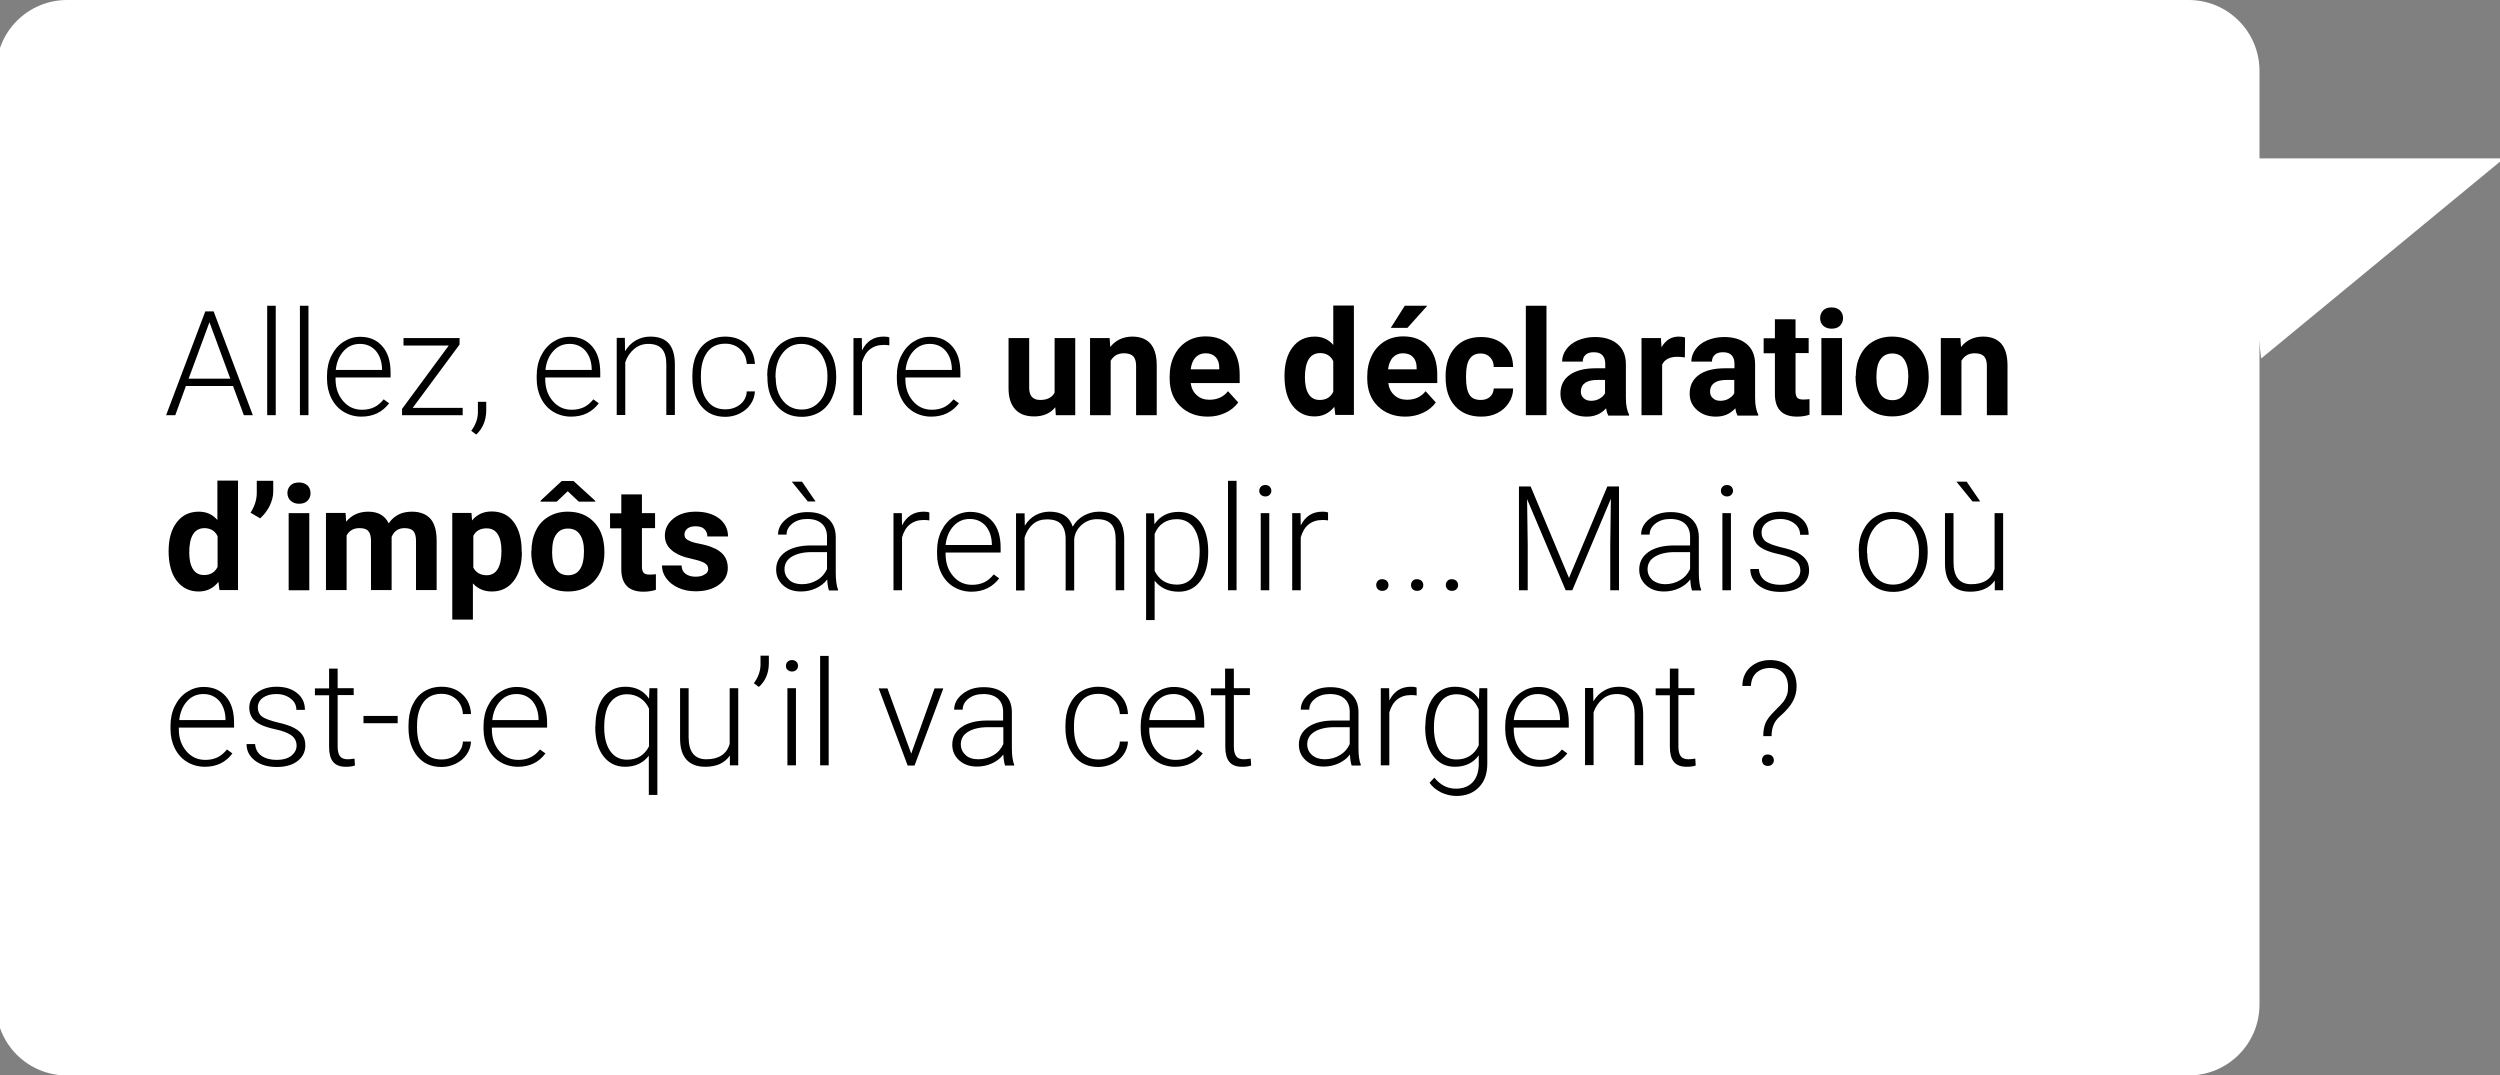 <?xml version="1.0" encoding="utf-8"?>
<!-- Generator: Adobe Illustrator 21.0.0, SVG Export Plug-In . SVG Version: 6.00 Build 0)  -->
<svg version="1.1" xmlns="http://www.w3.org/2000/svg" xmlns:xlink="http://www.w3.org/1999/xlink" x="0px" y="0px"
	 viewBox="0 0 1199.5 516" style="enable-background:new 0 0 1199.5 516;" xml:space="preserve">
<rect x="0" y="0" width="1199.5" height="516" fill="#808080" stroke="none"/>
<style type="text/css">
	.st0{fill:#0E97E7;}
	.st1{fill:#FFFFFF;}
	.st2{fill:none;stroke:#FFFFFF;stroke-width:18;stroke-miterlimit:10;}
	.st3{fill:none;stroke:#FFFFFF;stroke-width:5;stroke-miterlimit:10;}
	.st4{opacity:0.5;fill:none;stroke:#000000;stroke-width:1.5;stroke-miterlimit:10;}
	.st5{fill:none;stroke:#000000;stroke-width:8;stroke-miterlimit:10;}
	.st6{fill:#4F4F4F;}
	.st7{fill:none;stroke:#FFFFFF;stroke-width:16;stroke-miterlimit:10;}
	.st8{fill:none;stroke:#DF0920;stroke-width:18;stroke-miterlimit:10;}
	.st9{fill:none;stroke:#3E4098;stroke-width:18;stroke-miterlimit:10;}
	.st10{fill:#3E4098;}
	.st11{fill:none;stroke:#59C24F;stroke-width:18;stroke-miterlimit:10;}
	.st12{fill:none;}
</style>
<g id="Home_x5F_Claire_x5F_Juglair_x5F_St_x5F_Nazaire_xA0_Image_1_">
</g>
<g id="Calque_3">
</g>
<g id="bulles">
	<g>
		<path class="st1" d="M-1.9,482c0,18.8,15.2,34,34,34h1018c18.8,0,34-15.2,34-34V34c0-18.8-15.2-34-34-34L32.2,0
			c-18.8,0-34,15.2-34,34V482z"/>
		<polygon class="st1" points="1073.9,76 1201.4,76 1084.9,172 		"/>
		<g>
			<path d="M111.8,185.2H89.2l-5.1,14h-4.4l18.8-49.8h4l18.8,49.8H117L111.8,185.2z M90.5,181.7h20l-10-27.1L90.5,181.7z"/>
			<path d="M132.3,199.2h-4.1v-52.5h4.1V199.2z"/>
			<path d="M148,199.2h-4.1v-52.5h4.1V199.2z"/>
			<path d="M173.4,199.9c-3.1,0-6-0.8-8.5-2.3c-2.5-1.5-4.5-3.7-5.9-6.5c-1.4-2.8-2.1-5.9-2.1-9.3v-1.5c0-3.6,0.7-6.8,2.1-9.6
				c1.4-2.8,3.3-5.1,5.8-6.7c2.5-1.6,5.1-2.4,8-2.4c4.5,0,8,1.5,10.7,4.6s3.9,7.3,3.9,12.6v2.3h-26.4v0.8c0,4.2,1.2,7.7,3.6,10.5
				s5.4,4.2,9.1,4.2c2.2,0,4.1-0.4,5.8-1.2c1.7-0.8,3.2-2.1,4.6-3.8l2.6,1.9C183.5,197.7,179.1,199.9,173.4,199.9z M172.7,165
				c-3.1,0-5.7,1.1-7.8,3.4s-3.4,5.3-3.8,9.1h22.2V177c-0.1-3.6-1.1-6.4-3-8.7C178.3,166.1,175.8,165,172.7,165z"/>
			<path d="M198,195.7h24v3.5h-29.1v-3l22.4-30.4h-21.7v-3.6h26.9v3.1L198,195.7z"/>
			<path d="M228.5,208.5l-2.4-1.8c2.1-2.8,3.1-5.7,3.2-8.6v-5.3h4v4.3C233.2,201.8,231.6,205.6,228.5,208.5z"/>
			<path d="M274,199.9c-3.1,0-6-0.8-8.5-2.3c-2.5-1.5-4.5-3.7-5.9-6.5c-1.4-2.8-2.1-5.9-2.1-9.3v-1.5c0-3.6,0.7-6.8,2.1-9.6
				c1.4-2.8,3.3-5.1,5.8-6.7c2.5-1.6,5.1-2.4,8-2.4c4.5,0,8,1.5,10.7,4.6s3.9,7.3,3.9,12.6v2.3h-26.4v0.8c0,4.2,1.2,7.7,3.6,10.5
				s5.4,4.2,9.1,4.2c2.2,0,4.1-0.4,5.8-1.2c1.7-0.8,3.2-2.1,4.6-3.8l2.6,1.9C284.1,197.7,279.8,199.9,274,199.9z M273.3,165
				c-3.1,0-5.7,1.1-7.8,3.4s-3.4,5.3-3.8,9.1h22.2V177c-0.1-3.6-1.1-6.4-3-8.7C278.9,166.1,276.4,165,273.3,165z"/>
			<path d="M299.8,162.2l0.1,6.3c1.4-2.3,3.1-4,5.2-5.2c2.1-1.2,4.4-1.8,6.9-1.8c4,0,6.9,1.1,8.9,3.3c1.9,2.2,2.9,5.6,2.9,10v24.3
				h-4.1v-24.3c0-3.3-0.7-5.8-2.1-7.4c-1.4-1.6-3.6-2.4-6.6-2.4c-2.5,0-4.8,0.8-6.7,2.4c-1.9,1.6-3.4,3.7-4.3,6.4v25.3h-4.1v-37
				H299.8z"/>
			<path d="M348,196.4c2.8,0,5.2-0.8,7.2-2.4c1.9-1.6,3-3.7,3.1-6.2h3.9c-0.1,2.3-0.8,4.3-2.1,6.2s-3,3.3-5.2,4.4s-4.5,1.6-6.9,1.6
				c-4.9,0-8.7-1.7-11.5-5.1c-2.8-3.4-4.3-7.9-4.3-13.6V180c0-3.6,0.6-6.9,1.9-9.7c1.3-2.8,3.1-5,5.5-6.5c2.4-1.5,5.2-2.3,8.4-2.3
				c4.1,0,7.4,1.2,10,3.6c2.6,2.4,4,5.6,4.2,9.5h-3.9c-0.2-2.9-1.2-5.2-3.1-7s-4.3-2.7-7.2-2.7c-3.7,0-6.6,1.3-8.6,4
				s-3.1,6.4-3.1,11.2v1.2c0,4.7,1,8.4,3.1,11C341.4,195.1,344.3,196.4,348,196.4z"/>
			<path d="M368.1,180.2c0-3.6,0.7-6.8,2.1-9.6c1.4-2.8,3.3-5.1,5.8-6.6c2.5-1.6,5.4-2.4,8.6-2.4c4.9,0,8.9,1.7,12,5.2
				c3.1,3.5,4.6,8,4.6,13.7v0.9c0,3.6-0.7,6.8-2.1,9.7s-3.3,5.1-5.8,6.6c-2.5,1.5-5.4,2.3-8.6,2.3c-4.9,0-8.9-1.7-11.9-5.2
				c-3.1-3.5-4.6-8-4.6-13.7V180.2z M372.2,181.3c0,4.4,1.1,8,3.4,10.9c2.3,2.8,5.3,4.3,9,4.3c3.7,0,6.7-1.4,9-4.3
				c2.3-2.8,3.4-6.6,3.4-11.2v-0.8c0-2.8-0.5-5.4-1.6-7.8c-1-2.3-2.5-4.2-4.4-5.5c-1.9-1.3-4.1-1.9-6.5-1.9c-3.6,0-6.6,1.4-8.9,4.3
				c-2.3,2.9-3.5,6.6-3.5,11.2V181.3z"/>
			<path d="M426.7,165.7c-0.9-0.2-1.8-0.2-2.8-0.2c-2.6,0-4.7,0.7-6.5,2.1c-1.8,1.4-3,3.5-3.8,6.2v25.4h-4.1v-37h4l0.1,5.9
				c2.2-4.4,5.6-6.6,10.4-6.6c1.1,0,2,0.1,2.7,0.4L426.7,165.7z"/>
			<path d="M446.8,199.9c-3.1,0-6-0.8-8.5-2.3c-2.5-1.5-4.5-3.7-5.9-6.5c-1.4-2.8-2.1-5.9-2.1-9.3v-1.5c0-3.6,0.7-6.8,2.1-9.6
				c1.4-2.8,3.3-5.1,5.8-6.7c2.5-1.6,5.1-2.4,8-2.4c4.5,0,8,1.5,10.7,4.6s3.9,7.3,3.9,12.6v2.3h-26.4v0.8c0,4.2,1.2,7.7,3.6,10.5
				s5.4,4.2,9.1,4.2c2.2,0,4.1-0.4,5.8-1.2c1.7-0.8,3.2-2.1,4.6-3.8l2.6,1.9C456.9,197.7,452.5,199.9,446.8,199.9z M446.1,165
				c-3.1,0-5.7,1.1-7.8,3.4s-3.4,5.3-3.8,9.1h22.2V177c-0.1-3.6-1.1-6.4-3-8.7C451.7,166.1,449.2,165,446.1,165z"/>
			<path d="M506.3,195.4c-2.4,3-5.8,4.4-10.1,4.4c-4,0-7-1.1-9.1-3.4c-2.1-2.3-3.2-5.6-3.2-10v-24.2h9.9v23.9c0,3.9,1.8,5.8,5.3,5.8
				c3.3,0,5.7-1.2,6.9-3.5v-26.2h9.9v37h-9.3L506.3,195.4z"/>
			<path d="M532.4,162.2l0.3,4.3c2.6-3.3,6.2-5,10.6-5c3.9,0,6.8,1.2,8.8,3.5c1.9,2.3,2.9,5.7,2.9,10.3v23.9h-9.9v-23.7
				c0-2.1-0.5-3.6-1.4-4.6c-0.9-0.9-2.4-1.4-4.5-1.4c-2.8,0-4.9,1.2-6.3,3.6v26.1h-9.9v-37H532.4z"/>
			<path d="M579.5,199.9c-5.4,0-9.8-1.7-13.2-5c-3.4-3.3-5.1-7.8-5.1-13.3v-1c0-3.7,0.7-7,2.2-10c1.4-2.9,3.5-5.2,6.1-6.8
				c2.6-1.6,5.6-2.4,9-2.4c5.1,0,9,1.6,11.9,4.8c2.9,3.2,4.4,7.7,4.4,13.6v4h-23.5c0.3,2.4,1.3,4.4,2.9,5.8c1.6,1.5,3.6,2.2,6.1,2.2
				c3.8,0,6.8-1.4,8.9-4.1l4.9,5.4c-1.5,2.1-3.5,3.7-6,4.9C585.4,199.3,582.6,199.9,579.5,199.9z M578.4,169.5c-2,0-3.5,0.7-4.8,2
				c-1.2,1.3-2,3.2-2.3,5.7H585v-0.8c0-2.2-0.6-3.9-1.8-5.1C582.1,170.1,580.5,169.5,578.4,169.5z"/>
			<path d="M616.3,180.4c0-5.8,1.3-10.4,3.9-13.8s6.1-5.1,10.6-5.1c3.6,0,6.6,1.3,8.9,4v-18.9h9.9v52.5h-8.9l-0.5-3.9
				c-2.5,3.1-5.6,4.6-9.5,4.6c-4.4,0-7.8-1.7-10.5-5.1C617.6,191.3,616.3,186.5,616.3,180.4z M626.1,181.1c0,3.5,0.6,6.1,1.8,8
				c1.2,1.9,3,2.8,5.3,2.8c3.1,0,5.2-1.3,6.5-3.9v-14.7c-1.2-2.6-3.4-3.9-6.4-3.9C628.5,169.5,626.1,173.4,626.1,181.1z"/>
			<path d="M674.3,199.9c-5.4,0-9.8-1.7-13.2-5c-3.4-3.3-5.1-7.8-5.1-13.3v-1c0-3.7,0.7-7,2.2-10c1.4-2.9,3.5-5.2,6.1-6.8
				c2.6-1.6,5.6-2.4,9-2.4c5.1,0,9,1.6,11.9,4.8c2.9,3.2,4.4,7.7,4.4,13.6v4h-23.5c0.3,2.4,1.3,4.4,2.9,5.8c1.6,1.5,3.6,2.2,6.1,2.2
				c3.8,0,6.8-1.4,8.9-4.1l4.9,5.4c-1.5,2.1-3.5,3.7-6,4.9C680.1,199.3,677.3,199.9,674.3,199.9z M673.1,169.5c-2,0-3.5,0.7-4.8,2
				c-1.2,1.3-2,3.2-2.3,5.7h13.7v-0.8c0-2.2-0.6-3.9-1.8-5.1C676.8,170.1,675.2,169.5,673.1,169.5z M674,146.7h10.8l-9.5,10.6h-8
				L674,146.7z"/>
			<path d="M710.5,191.9c1.8,0,3.3-0.5,4.4-1.5c1.1-1,1.7-2.3,1.8-4h9.3c0,2.5-0.7,4.8-2.1,6.9c-1.3,2.1-3.2,3.7-5.5,4.9
				c-2.3,1.2-4.9,1.7-7.7,1.7c-5.3,0-9.5-1.7-12.5-5c-3.1-3.4-4.6-8-4.6-13.9v-0.6c0-5.7,1.5-10.2,4.5-13.6c3-3.4,7.2-5.1,12.5-5.1
				c4.6,0,8.3,1.3,11.1,3.9c2.8,2.6,4.2,6.1,4.3,10.5h-9.3c0-1.9-0.6-3.5-1.8-4.7c-1.1-1.2-2.6-1.8-4.5-1.8c-2.3,0-4,0.8-5.2,2.5
				c-1.2,1.7-1.8,4.4-1.8,8.2v1c0,3.8,0.6,6.5,1.7,8.2S708.1,191.9,710.5,191.9z"/>
			<path d="M742,199.2h-9.9v-52.5h9.9V199.2z"/>
			<path d="M771.6,199.2c-0.5-0.9-0.8-2-1-3.3c-2.4,2.7-5.5,4-9.3,4c-3.6,0-6.6-1-9-3.1c-2.4-2.1-3.6-4.7-3.6-7.9
				c0-3.9,1.5-6.9,4.4-9c2.9-2.1,7.1-3.2,12.6-3.2h4.5v-2.1c0-1.7-0.4-3.1-1.3-4.1c-0.9-1-2.3-1.5-4.2-1.5c-1.7,0-3,0.4-3.9,1.2
				c-0.9,0.8-1.4,1.9-1.4,3.3h-9.9c0-2.1,0.7-4.1,2-5.9c1.3-1.8,3.2-3.3,5.6-4.3c2.4-1,5.1-1.6,8.1-1.6c4.6,0,8.2,1.1,10.9,3.4
				c2.7,2.3,4,5.5,4,9.7v16c0,3.5,0.5,6.2,1.5,8v0.6H771.6z M763.4,192.3c1.5,0,2.8-0.3,4-1c1.2-0.7,2.1-1.5,2.7-2.6v-6.4h-3.7
				c-4.9,0-7.6,1.7-7.9,5.1l0,0.6c0,1.2,0.4,2.2,1.3,3C760.7,191.9,761.9,192.3,763.4,192.3z"/>
			<path d="M808.4,171.5c-1.3-0.2-2.5-0.3-3.6-0.3c-3.7,0-6.2,1.3-7.3,3.8v24.2h-9.9v-37h9.3l0.3,4.4c2-3.4,4.7-5.1,8.2-5.1
				c1.1,0,2.1,0.1,3.1,0.4L808.4,171.5z"/>
			<path d="M833.6,199.2c-0.5-0.9-0.8-2-1-3.3c-2.4,2.7-5.5,4-9.3,4c-3.6,0-6.6-1-9-3.1c-2.4-2.1-3.6-4.7-3.6-7.9
				c0-3.9,1.5-6.9,4.4-9c2.9-2.1,7.1-3.2,12.6-3.2h4.5v-2.1c0-1.7-0.4-3.1-1.3-4.1c-0.9-1-2.3-1.5-4.2-1.5c-1.7,0-3,0.4-3.9,1.2
				c-0.9,0.8-1.4,1.9-1.4,3.3h-9.9c0-2.1,0.7-4.1,2-5.9c1.3-1.8,3.2-3.3,5.6-4.3c2.4-1,5.1-1.6,8.1-1.6c4.6,0,8.2,1.1,10.9,3.4
				c2.7,2.3,4,5.5,4,9.7v16c0,3.5,0.5,6.2,1.5,8v0.6H833.6z M825.4,192.3c1.5,0,2.8-0.3,4-1c1.2-0.7,2.1-1.5,2.7-2.6v-6.4h-3.7
				c-4.9,0-7.6,1.7-7.9,5.1l0,0.6c0,1.2,0.4,2.2,1.3,3C822.7,191.9,823.9,192.3,825.4,192.3z"/>
			<path d="M861.5,153.1v9.1h6.3v7.2h-6.3v18.5c0,1.4,0.3,2.3,0.8,2.9c0.5,0.6,1.5,0.9,3,0.9c1.1,0,2.1-0.1,2.9-0.2v7.5
				c-1.9,0.6-3.9,0.9-6,0.9c-6.9,0-10.5-3.5-10.6-10.5v-19.9h-5.4v-7.2h5.4v-9.1H861.5z"/>
			<path d="M873.3,152.6c0-1.5,0.5-2.7,1.5-3.7c1-1,2.3-1.4,4-1.4c1.7,0,3,0.5,4,1.4c1,1,1.5,2.2,1.5,3.7c0,1.5-0.5,2.7-1.5,3.7
				c-1,1-2.4,1.4-4,1.4c-1.7,0-3-0.5-4-1.4S873.3,154.1,873.3,152.6z M883.8,199.2h-9.9v-37h9.9V199.2z"/>
			<path d="M890.4,180.4c0-3.7,0.7-6.9,2.1-9.8c1.4-2.9,3.4-5.1,6.1-6.7c2.7-1.6,5.7-2.4,9.2-2.4c5,0,9.1,1.5,12.2,4.6
				c3.2,3.1,4.9,7.2,5.3,12.4l0.1,2.5c0,5.7-1.6,10.2-4.8,13.7c-3.2,3.4-7.4,5.1-12.7,5.1s-9.6-1.7-12.8-5.1
				c-3.2-3.4-4.8-8.1-4.8-13.9V180.4z M900.3,181.1c0,3.5,0.7,6.2,2,8.1c1.3,1.9,3.2,2.8,5.7,2.8c2.4,0,4.3-0.9,5.6-2.8
				c1.3-1.8,2-4.8,2-8.8c0-3.4-0.7-6.1-2-8c-1.3-1.9-3.2-2.8-5.7-2.8c-2.4,0-4.3,0.9-5.6,2.8C900.9,174.2,900.3,177.1,900.3,181.1z"
				/>
			<path d="M940.6,162.2l0.3,4.3c2.6-3.3,6.2-5,10.6-5c3.9,0,6.8,1.2,8.8,3.5c1.9,2.3,2.9,5.7,2.9,10.3v23.9h-9.9v-23.7
				c0-2.1-0.5-3.6-1.4-4.6c-0.9-0.9-2.4-1.4-4.5-1.4c-2.8,0-4.9,1.2-6.3,3.6v26.1h-9.9v-37H940.6z"/>
			<path d="M80.9,264.4c0-5.8,1.3-10.4,3.9-13.8s6.1-5.1,10.6-5.1c3.6,0,6.6,1.3,8.9,4v-18.9h9.9v52.5h-8.9l-0.5-3.9
				c-2.5,3.1-5.6,4.6-9.5,4.6c-4.4,0-7.8-1.7-10.5-5.1C82.2,275.3,80.9,270.5,80.9,264.4z M90.8,265.1c0,3.5,0.6,6.1,1.8,8
				c1.2,1.9,3,2.8,5.3,2.8c3.1,0,5.2-1.3,6.5-3.9v-14.7c-1.2-2.6-3.4-3.9-6.4-3.9C93.2,253.5,90.8,257.4,90.8,265.1z"/>
			<path d="M124.8,248.7l-4.6-2.7c2-3.1,3-6.3,3-9.5v-5.8h7.9v5.3c0,2.1-0.6,4.3-1.7,6.7C128.2,245.1,126.6,247.1,124.8,248.7z"/>
			<path d="M137.9,236.6c0-1.5,0.5-2.7,1.5-3.7s2.3-1.4,4.1-1.4c1.7,0,3,0.5,4,1.4c1,1,1.5,2.2,1.5,3.7c0,1.5-0.5,2.7-1.5,3.7
				s-2.4,1.4-4,1.4c-1.7,0-3-0.5-4-1.4S137.9,238.1,137.9,236.6z M148.4,283.2h-9.9v-37h9.9V283.2z"/>
			<path d="M165.8,246.2l0.3,4.1c2.6-3.2,6.2-4.8,10.6-4.8c4.8,0,8,1.9,9.8,5.6c2.6-3.8,6.3-5.6,11.1-5.6c4,0,7,1.2,9,3.5
				c2,2.3,2.9,5.9,2.9,10.5v23.6h-9.9v-23.6c0-2.1-0.4-3.6-1.2-4.6c-0.8-1-2.3-1.5-4.3-1.5c-3,0-5,1.4-6.2,4.2l0,25.5h-9.9v-23.6
				c0-2.1-0.4-3.7-1.3-4.7c-0.8-1-2.3-1.4-4.3-1.4c-2.8,0-4.8,1.2-6.1,3.5v26.2h-9.9v-37H165.8z"/>
			<path d="M250.4,265c0,5.7-1.3,10.3-3.9,13.7c-2.6,3.4-6.1,5.1-10.5,5.1c-3.7,0-6.8-1.3-9.1-3.9v17.4h-9.9v-51.2h9.2l0.3,3.6
				c2.4-2.9,5.5-4.3,9.4-4.3c4.6,0,8.1,1.7,10.6,5.1c2.5,3.4,3.8,8,3.8,13.9V265z M240.6,264.3c0-3.5-0.6-6.1-1.8-8
				c-1.2-1.9-3-2.8-5.3-2.8c-3.1,0-5.2,1.2-6.4,3.6v15.2c1.2,2.4,3.4,3.7,6.5,3.7C238.2,275.9,240.6,272,240.6,264.3z"/>
			<path d="M255,264.4c0-3.7,0.7-6.9,2.1-9.8c1.4-2.9,3.4-5.1,6.1-6.7s5.7-2.4,9.2-2.4c5,0,9.1,1.5,12.2,4.6
				c3.2,3.1,4.9,7.2,5.3,12.4l0.1,2.5c0,5.7-1.6,10.2-4.8,13.7c-3.2,3.4-7.4,5.1-12.7,5.1s-9.6-1.7-12.8-5.1s-4.8-8.1-4.8-13.9
				V264.4z M285.6,240.3v0.4l-7.9,0l-5.3-5l-5.3,5l-7.7,0v-0.5l10.1-9.4h5.7L285.6,240.3z M264.9,265.1c0,3.5,0.7,6.2,2,8.1
				c1.3,1.9,3.2,2.8,5.7,2.8c2.4,0,4.3-0.9,5.6-2.8c1.3-1.8,2-4.8,2-8.8c0-3.4-0.7-6.1-2-8c-1.3-1.9-3.2-2.8-5.7-2.8
				c-2.4,0-4.3,0.9-5.6,2.8C265.5,258.2,264.9,261.1,264.9,265.1z"/>
			<path d="M308,237.1v9.1h6.3v7.2H308v18.5c0,1.4,0.3,2.3,0.8,2.9c0.5,0.6,1.5,0.9,3,0.9c1.1,0,2.1-0.1,2.9-0.2v7.5
				c-1.9,0.6-3.9,0.9-6,0.9c-6.9,0-10.5-3.5-10.6-10.5v-19.9h-5.4v-7.2h5.4v-9.1H308z"/>
			<path d="M339.8,273c0-1.2-0.6-2.2-1.8-2.9c-1.2-0.7-3.1-1.3-5.8-1.9c-8.8-1.8-13.2-5.6-13.2-11.2c0-3.3,1.4-6,4.1-8.2
				s6.3-3.3,10.7-3.3c4.7,0,8.4,1.1,11.3,3.3c2.8,2.2,4.2,5.1,4.2,8.6h-9.9c0-1.4-0.5-2.6-1.4-3.5c-0.9-0.9-2.3-1.4-4.3-1.4
				c-1.7,0-3,0.4-3.9,1.1c-0.9,0.8-1.4,1.7-1.4,2.9c0,1.1,0.5,2,1.6,2.6s2.8,1.3,5.2,1.7c2.5,0.5,4.5,1,6.2,1.7
				c5.2,1.9,7.8,5.2,7.8,9.9c0,3.4-1.4,6.1-4.3,8.2c-2.9,2.1-6.6,3.1-11.2,3.1c-3.1,0-5.9-0.6-8.3-1.7c-2.4-1.1-4.3-2.6-5.7-4.5
				s-2.1-4-2.1-6.2h9.4c0.1,1.8,0.7,3.1,1.9,4c1.2,0.9,2.8,1.4,4.9,1.4c1.9,0,3.3-0.4,4.3-1.1C339.3,275.1,339.8,274.1,339.8,273z"
				/>
			<path d="M397.7,283.2c-0.4-1.2-0.7-2.9-0.8-5.2c-1.4,1.9-3.3,3.3-5.5,4.3c-2.2,1-4.6,1.5-7.1,1.5c-3.6,0-6.4-1-8.6-3
				s-3.3-4.5-3.3-7.5c0-3.6,1.5-6.4,4.5-8.5c3-2.1,7.2-3.1,12.5-3.1h7.4v-4.2c0-2.6-0.8-4.7-2.4-6.2c-1.6-1.5-4-2.3-7.1-2.3
				c-2.8,0-5.2,0.7-7.1,2.2c-1.9,1.5-2.8,3.2-2.8,5.3l-4.1,0c0-2.9,1.4-5.5,4.1-7.6c2.7-2.2,6.1-3.2,10.1-3.2c4.1,0,7.4,1,9.8,3.1
				s3.6,4.9,3.7,8.6v17.5c0,3.6,0.4,6.3,1.1,8v0.4H397.7z M384.8,280.3c2.7,0,5.2-0.7,7.3-2c2.2-1.3,3.7-3.1,4.7-5.3v-8.1h-7.3
				c-4.1,0-7.3,0.8-9.6,2.2c-2.3,1.4-3.5,3.4-3.5,6c0,2.1,0.8,3.8,2.3,5.2S382.4,280.3,384.8,280.3z M391.3,240.6l-3.7,0l-7.7-9.5
				h4.9L391.3,240.6z"/>
			<path d="M445.9,249.7c-0.9-0.2-1.8-0.2-2.8-0.2c-2.6,0-4.7,0.7-6.5,2.1c-1.8,1.4-3,3.5-3.8,6.2v25.4h-4.1v-37h4l0.1,5.9
				c2.2-4.4,5.6-6.6,10.4-6.6c1.1,0,2,0.1,2.7,0.4L445.9,249.7z"/>
			<path d="M466.1,283.9c-3.1,0-6-0.8-8.5-2.3c-2.5-1.5-4.5-3.7-5.9-6.5c-1.4-2.8-2.1-5.9-2.1-9.3v-1.5c0-3.6,0.7-6.8,2.1-9.6
				c1.4-2.8,3.3-5.1,5.8-6.7c2.5-1.6,5.1-2.4,8-2.4c4.5,0,8,1.5,10.7,4.6s3.9,7.3,3.9,12.6v2.3h-26.4v0.8c0,4.2,1.2,7.7,3.6,10.5
				s5.4,4.2,9.1,4.2c2.2,0,4.1-0.4,5.8-1.2c1.7-0.8,3.2-2.1,4.6-3.8l2.6,1.9C476.2,281.7,471.8,283.9,466.1,283.9z M465.3,249
				c-3.1,0-5.7,1.1-7.8,3.4s-3.4,5.3-3.8,9.1h22.2V261c-0.1-3.6-1.1-6.4-3-8.7C470.9,250.1,468.4,249,465.3,249z"/>
			<path d="M491.6,246.2l0.1,6c1.4-2.2,3.1-3.9,5.1-5c2.1-1.1,4.3-1.7,6.8-1.7c5.8,0,9.5,2.4,11.1,7.2c1.3-2.3,3.1-4.1,5.3-5.3
				c2.2-1.2,4.6-1.9,7.3-1.9c7.9,0,12,4.3,12.1,13v24.7h-4.1v-24.4c0-3.3-0.7-5.8-2.1-7.3c-1.4-1.6-3.7-2.4-6.9-2.4
				c-2.9,0-5.4,1-7.5,2.9c-2,1.9-3.2,4.1-3.4,6.8v24.5h-4.1v-24.7c0-3.2-0.8-5.5-2.2-7.1s-3.7-2.3-6.8-2.3c-2.6,0-4.8,0.7-6.6,2.2
				c-1.8,1.5-3.2,3.7-4.1,6.5v25.4h-4.1v-37H491.6z"/>
			<path d="M579.7,265.1c0,5.8-1.3,10.3-3.8,13.7c-2.6,3.4-6,5.1-10.3,5.1c-5.1,0-8.9-1.8-11.6-5.3v18.9h-4.1v-51.2h3.8l0.2,5.2
				c2.7-3.9,6.5-5.9,11.6-5.9c4.4,0,7.9,1.7,10.4,5s3.8,8,3.8,13.9V265.1z M575.6,264.4c0-4.7-1-8.4-2.9-11.2
				c-1.9-2.7-4.6-4.1-8.1-4.1c-2.5,0-4.7,0.6-6.5,1.8c-1.8,1.2-3.2,3-4.1,5.3v17.7c1,2.1,2.4,3.7,4.2,4.9c1.8,1.1,4,1.7,6.5,1.7
				c3.4,0,6.1-1.4,8-4.1S575.6,269.6,575.6,264.4z"/>
			<path d="M593.3,283.2h-4.1v-52.5h4.1V283.2z"/>
			<path d="M604.2,235.5c0-0.8,0.2-1.4,0.8-2c0.5-0.5,1.2-0.8,2.1-0.8c0.9,0,1.6,0.3,2.1,0.8c0.5,0.5,0.8,1.2,0.8,2
				c0,0.8-0.3,1.4-0.8,1.9c-0.5,0.5-1.2,0.8-2.1,0.8c-0.9,0-1.5-0.3-2.1-0.8C604.4,236.9,604.2,236.3,604.2,235.5z M609,283.2h-4.1
				v-37h4.1V283.2z"/>
			<path d="M637.2,249.7c-0.9-0.2-1.8-0.2-2.8-0.2c-2.6,0-4.7,0.7-6.5,2.1c-1.8,1.4-3,3.5-3.8,6.2v25.4h-4.1v-37h4l0.1,5.9
				c2.2-4.4,5.6-6.6,10.4-6.6c1.1,0,2,0.1,2.7,0.4L637.2,249.7z"/>
			<path d="M660.3,280.7c0-0.8,0.3-1.5,0.8-2c0.5-0.6,1.2-0.8,2.1-0.8c0.9,0,1.6,0.3,2.2,0.8c0.5,0.6,0.8,1.2,0.8,2
				c0,0.8-0.3,1.5-0.8,2c-0.5,0.5-1.2,0.8-2.2,0.8c-0.9,0-1.6-0.3-2.1-0.8C660.6,282.2,660.3,281.5,660.3,280.7z"/>
			<path d="M677,280.7c0-0.8,0.3-1.5,0.8-2c0.5-0.6,1.2-0.8,2.1-0.8c0.9,0,1.6,0.3,2.2,0.8c0.5,0.6,0.8,1.2,0.8,2
				c0,0.8-0.3,1.5-0.8,2c-0.5,0.5-1.2,0.8-2.2,0.8c-0.9,0-1.6-0.3-2.1-0.8C677.3,282.2,677,281.5,677,280.7z"/>
			<path d="M693.7,280.7c0-0.8,0.3-1.5,0.8-2c0.5-0.6,1.2-0.8,2.1-0.8c0.9,0,1.6,0.3,2.2,0.8c0.5,0.6,0.8,1.2,0.8,2
				c0,0.8-0.3,1.5-0.8,2c-0.5,0.5-1.2,0.8-2.2,0.8c-0.9,0-1.6-0.3-2.1-0.8C694,282.2,693.7,281.5,693.7,280.7z"/>
			<path d="M734.4,233.4l18.4,43.9l18.4-43.9h5.6v49.8h-4.2v-21.7l0.3-22.2l-18.5,43.9h-3.2l-18.5-43.7l0.3,21.9v21.8h-4.2v-49.8
				H734.4z"/>
			<path d="M811.8,283.2c-0.4-1.2-0.7-2.9-0.8-5.2c-1.4,1.9-3.3,3.3-5.5,4.3c-2.2,1-4.6,1.5-7.1,1.5c-3.6,0-6.4-1-8.6-3
				c-2.2-2-3.3-4.5-3.3-7.5c0-3.6,1.5-6.4,4.5-8.5c3-2.1,7.2-3.1,12.5-3.1h7.4v-4.2c0-2.6-0.8-4.7-2.4-6.2c-1.6-1.5-4-2.3-7.1-2.3
				c-2.8,0-5.2,0.7-7.1,2.2c-1.9,1.5-2.8,3.2-2.8,5.3l-4.1,0c0-2.9,1.4-5.5,4.1-7.6c2.7-2.2,6.1-3.2,10.1-3.2c4.1,0,7.4,1,9.8,3.1
				c2.4,2.1,3.6,4.9,3.7,8.6v17.5c0,3.6,0.4,6.3,1.1,8v0.4H811.8z M798.9,280.3c2.7,0,5.2-0.7,7.3-2c2.2-1.3,3.7-3.1,4.7-5.3v-8.1
				h-7.3c-4.1,0-7.3,0.8-9.6,2.2c-2.3,1.4-3.5,3.4-3.5,6c0,2.1,0.8,3.8,2.3,5.2C794.5,279.6,796.5,280.3,798.9,280.3z"/>
			<path d="M825.7,235.5c0-0.8,0.2-1.4,0.8-2c0.5-0.5,1.2-0.8,2.1-0.8c0.9,0,1.6,0.3,2.1,0.8c0.5,0.5,0.8,1.2,0.8,2
				c0,0.8-0.3,1.4-0.8,1.9c-0.5,0.5-1.2,0.8-2.1,0.8c-0.9,0-1.5-0.3-2.1-0.8C825.9,236.9,825.7,236.3,825.7,235.5z M830.5,283.2
				h-4.1v-37h4.1V283.2z"/>
			<path d="M863.8,273.8c0-2-0.8-3.7-2.4-4.9c-1.6-1.2-4.1-2.2-7.4-2.9c-3.3-0.7-5.8-1.5-7.6-2.4c-1.8-0.9-3.2-2-4-3.3
				s-1.3-2.9-1.3-4.7c0-2.9,1.2-5.3,3.7-7.2c2.4-1.9,5.6-2.9,9.4-2.9c4.1,0,7.4,1,9.9,3.1c2.5,2,3.7,4.7,3.7,8h-4.1
				c0-2.2-0.9-4-2.7-5.4c-1.8-1.4-4.1-2.2-6.9-2.2c-2.7,0-4.8,0.6-6.5,1.8c-1.6,1.2-2.4,2.8-2.4,4.7c0,1.8,0.7,3.3,2,4.3
				c1.4,1,3.8,1.9,7.4,2.8c3.6,0.8,6.3,1.7,8.1,2.7s3.1,2.1,4,3.5c0.9,1.3,1.3,3,1.3,4.9c0,3.1-1.3,5.6-3.8,7.5
				c-2.5,1.9-5.8,2.8-9.9,2.8c-4.3,0-7.8-1-10.5-3.1c-2.7-2.1-4-4.7-4-7.9h4.1c0.2,2.4,1.2,4.3,3,5.6c1.9,1.3,4.3,2,7.4,2
				c2.8,0,5.1-0.6,6.9-1.9C862.9,277.3,863.8,275.7,863.8,273.8z"/>
			<path d="M891.8,264.2c0-3.6,0.7-6.8,2.1-9.6c1.4-2.8,3.3-5.1,5.8-6.6c2.5-1.6,5.4-2.4,8.6-2.4c4.9,0,8.9,1.7,12,5.2
				c3.1,3.5,4.6,8,4.6,13.7v0.9c0,3.6-0.7,6.8-2.1,9.7s-3.3,5.1-5.8,6.6c-2.5,1.5-5.4,2.3-8.6,2.3c-4.9,0-8.9-1.7-11.9-5.2
				c-3.1-3.5-4.6-8-4.6-13.7V264.2z M895.9,265.3c0,4.4,1.1,8,3.4,10.9c2.3,2.8,5.3,4.3,9,4.3c3.7,0,6.7-1.4,9-4.3
				c2.3-2.8,3.4-6.6,3.4-11.2v-0.8c0-2.8-0.5-5.4-1.6-7.8c-1-2.3-2.5-4.2-4.4-5.5c-1.9-1.3-4.1-1.9-6.5-1.9c-3.6,0-6.6,1.4-8.9,4.3
				c-2.3,2.9-3.5,6.6-3.5,11.2V265.3z"/>
			<path d="M957.1,278.5c-2.5,3.6-6.4,5.4-11.8,5.4c-3.9,0-6.9-1.1-9-3.4c-2.1-2.3-3.1-5.7-3.1-10.2v-24.1h4.1v23.5
				c0,7,2.8,10.6,8.5,10.6c5.9,0,9.7-2.4,11.2-7.3v-26.8h4.1v37h-4L957.1,278.5z M950.1,240.6l-3.7,0l-7.7-9.5h4.9L950.1,240.6z"/>
			<path d="M98.3,367.9c-3.1,0-6-0.8-8.5-2.3c-2.5-1.5-4.5-3.7-5.9-6.5c-1.4-2.8-2.1-5.9-2.1-9.3v-1.5c0-3.6,0.7-6.8,2.1-9.6
				c1.4-2.8,3.3-5.1,5.8-6.7c2.5-1.6,5.1-2.4,8-2.4c4.5,0,8,1.5,10.7,4.6s3.9,7.3,3.9,12.6v2.3H85.8v0.8c0,4.2,1.2,7.7,3.6,10.5
				s5.4,4.2,9.1,4.2c2.2,0,4.1-0.4,5.8-1.2c1.7-0.8,3.2-2.1,4.6-3.8l2.6,1.9C108.4,365.7,104,367.9,98.3,367.9z M97.6,333
				c-3.1,0-5.7,1.1-7.8,3.4s-3.4,5.3-3.8,9.1h22.2V345c-0.1-3.6-1.1-6.4-3-8.7C103.2,334.1,100.7,333,97.6,333z"/>
			<path d="M142.3,357.8c0-2-0.8-3.7-2.4-4.9s-4.1-2.2-7.4-2.9c-3.3-0.7-5.8-1.5-7.6-2.4c-1.8-0.9-3.2-2-4-3.3s-1.3-2.9-1.3-4.7
				c0-2.9,1.2-5.3,3.7-7.2c2.4-1.9,5.6-2.9,9.4-2.9c4.1,0,7.4,1,9.9,3.1c2.5,2,3.7,4.7,3.7,8h-4.1c0-2.2-0.9-4-2.7-5.4
				s-4.1-2.2-6.9-2.2c-2.7,0-4.8,0.6-6.5,1.8c-1.6,1.2-2.4,2.8-2.4,4.7c0,1.8,0.7,3.3,2,4.3s3.8,1.9,7.4,2.8
				c3.6,0.8,6.3,1.7,8.1,2.7s3.1,2.1,4,3.5c0.9,1.3,1.3,3,1.3,4.9c0,3.1-1.3,5.6-3.8,7.5c-2.5,1.9-5.8,2.8-9.9,2.8
				c-4.3,0-7.8-1-10.5-3.1c-2.7-2.1-4-4.7-4-7.9h4.1c0.2,2.4,1.2,4.3,3,5.6c1.9,1.3,4.3,2,7.4,2c2.8,0,5.1-0.6,6.9-1.9
				C141.4,361.3,142.3,359.7,142.3,357.8z"/>
			<path d="M162,320.7v9.5h7.7v3.3H162v24.7c0,2.1,0.4,3.6,1.1,4.6c0.7,1,2,1.5,3.7,1.5c0.7,0,1.8-0.1,3.3-0.3l0.2,3.3
				c-1.1,0.4-2.5,0.6-4.4,0.6c-2.8,0-4.8-0.8-6.1-2.4c-1.3-1.6-1.9-4-1.9-7.2v-24.7h-6.8v-3.3h6.8v-9.5H162z"/>
			<path d="M190.8,347h-16.4v-3.5h16.4V347z"/>
			<path d="M211.8,364.4c2.8,0,5.2-0.8,7.2-2.4c1.9-1.6,3-3.7,3.1-6.2h3.9c-0.1,2.3-0.8,4.3-2.1,6.2s-3,3.3-5.2,4.4
				s-4.5,1.6-6.9,1.6c-4.9,0-8.7-1.7-11.5-5.1c-2.8-3.4-4.3-7.9-4.3-13.6V348c0-3.6,0.6-6.9,1.9-9.7c1.3-2.8,3.1-5,5.5-6.5
				c2.4-1.5,5.2-2.3,8.4-2.3c4.1,0,7.4,1.2,10,3.6c2.6,2.4,4,5.6,4.2,9.5h-3.9c-0.2-2.9-1.2-5.2-3.1-7s-4.3-2.7-7.2-2.7
				c-3.7,0-6.6,1.3-8.6,4s-3.1,6.4-3.1,11.2v1.2c0,4.7,1,8.4,3.1,11C205.2,363.1,208.1,364.4,211.8,364.4z"/>
			<path d="M248.5,367.9c-3.1,0-6-0.8-8.5-2.3c-2.5-1.5-4.5-3.7-5.9-6.5c-1.4-2.8-2.1-5.9-2.1-9.3v-1.5c0-3.6,0.7-6.8,2.1-9.6
				c1.4-2.8,3.3-5.1,5.8-6.7c2.5-1.6,5.1-2.4,8-2.4c4.5,0,8,1.5,10.7,4.6c2.6,3.1,3.9,7.3,3.9,12.6v2.3H236v0.8
				c0,4.2,1.2,7.7,3.6,10.5s5.4,4.2,9.1,4.2c2.2,0,4.1-0.4,5.8-1.2c1.7-0.8,3.2-2.1,4.6-3.8l2.6,1.9
				C258.6,365.7,254.2,367.9,248.5,367.9z M247.8,333c-3.1,0-5.7,1.1-7.8,3.4s-3.4,5.3-3.8,9.1h22.2V345c-0.1-3.6-1.1-6.4-3-8.7
				C253.4,334.1,250.9,333,247.8,333z"/>
			<path d="M285.7,348.4c0-5.8,1.3-10.4,3.8-13.8c2.6-3.4,6.1-5.1,10.5-5.1c5,0,8.8,1.9,11.4,5.7l0.2-5h3.8v51.2h-4.1v-18.8
				c-2.7,3.5-6.5,5.3-11.4,5.3c-4.3,0-7.8-1.7-10.4-5.1s-3.9-8-3.9-13.8V348.4z M289.9,349.1c0,4.8,1,8.5,2.9,11.3
				c1.9,2.7,4.6,4.1,8,4.1c4.9,0,8.4-2.1,10.6-6.4v-18.1c-1-2.2-2.4-3.9-4.3-5.1c-1.8-1.2-3.9-1.8-6.3-1.8c-3.4,0-6.1,1.4-8.1,4.1
				C290.8,339.8,289.9,343.8,289.9,349.1z"/>
			<path d="M350.2,362.5c-2.5,3.6-6.4,5.4-11.8,5.4c-3.9,0-6.9-1.1-9-3.4c-2.1-2.3-3.1-5.7-3.1-10.2v-24.1h4.1v23.5
				c0,7,2.8,10.6,8.5,10.6c5.9,0,9.7-2.4,11.2-7.3v-26.8h4.1v37h-4L350.2,362.5z"/>
			<path d="M364.1,329.6l-2.4-1.8c2.1-2.8,3.1-5.7,3.2-8.7v-4.5h4v3.5C368.9,322.9,367.3,326.7,364.1,329.6z"/>
			<path d="M377.1,319.5c0-0.8,0.2-1.4,0.8-2c0.5-0.5,1.2-0.8,2.1-0.8c0.9,0,1.6,0.3,2.1,0.8c0.5,0.5,0.8,1.2,0.8,2
				c0,0.8-0.3,1.4-0.8,1.9c-0.5,0.5-1.2,0.8-2.1,0.8c-0.9,0-1.5-0.3-2.1-0.8C377.3,320.9,377.1,320.3,377.1,319.5z M381.9,367.2
				h-4.1v-37h4.1V367.2z"/>
			<path d="M397.6,367.2h-4.1v-52.5h4.1V367.2z"/>
			<path d="M437.2,361.6l11.2-31.3h4.2l-13.8,37h-3.3l-13.9-37h4.2L437.2,361.6z"/>
			<path d="M482.2,367.2c-0.4-1.2-0.7-2.9-0.8-5.2c-1.4,1.9-3.3,3.3-5.5,4.3c-2.2,1-4.6,1.5-7.1,1.5c-3.6,0-6.4-1-8.6-3
				s-3.3-4.5-3.3-7.5c0-3.6,1.5-6.4,4.5-8.5c3-2.1,7.2-3.1,12.5-3.1h7.4v-4.2c0-2.6-0.8-4.7-2.4-6.2c-1.6-1.5-4-2.3-7.1-2.3
				c-2.8,0-5.2,0.7-7.1,2.2c-1.9,1.5-2.8,3.2-2.8,5.3l-4.1,0c0-2.9,1.4-5.5,4.1-7.6c2.7-2.2,6.1-3.2,10.1-3.2c4.1,0,7.4,1,9.8,3.1
				s3.6,4.9,3.7,8.6v17.5c0,3.6,0.4,6.3,1.1,8v0.4H482.2z M469.4,364.3c2.7,0,5.2-0.7,7.3-2c2.2-1.3,3.7-3.1,4.7-5.3v-8.1h-7.3
				c-4.1,0-7.3,0.8-9.6,2.2c-2.3,1.4-3.5,3.4-3.5,6c0,2.1,0.8,3.8,2.3,5.2S466.9,364.3,469.4,364.3z"/>
			<path d="M527,364.4c2.8,0,5.2-0.8,7.2-2.4c1.9-1.6,3-3.7,3.1-6.2h3.9c-0.1,2.3-0.8,4.3-2.1,6.2s-3,3.3-5.2,4.4
				c-2.2,1-4.5,1.6-6.9,1.6c-4.9,0-8.7-1.7-11.5-5.1c-2.8-3.4-4.3-7.9-4.3-13.6V348c0-3.6,0.6-6.9,1.9-9.7c1.3-2.8,3.1-5,5.5-6.5
				c2.4-1.5,5.2-2.3,8.4-2.3c4.1,0,7.4,1.2,10,3.6c2.6,2.4,4,5.6,4.2,9.5h-3.9c-0.2-2.9-1.2-5.2-3.1-7s-4.3-2.7-7.2-2.7
				c-3.7,0-6.6,1.3-8.6,4s-3.1,6.4-3.1,11.2v1.2c0,4.7,1,8.4,3.1,11C520.5,363.1,523.3,364.4,527,364.4z"/>
			<path d="M563.8,367.9c-3.1,0-6-0.8-8.5-2.3c-2.5-1.5-4.5-3.7-5.9-6.5c-1.4-2.8-2.1-5.9-2.1-9.3v-1.5c0-3.6,0.7-6.8,2.1-9.6
				c1.4-2.8,3.3-5.1,5.8-6.7c2.5-1.6,5.1-2.4,8-2.4c4.5,0,8,1.5,10.7,4.6c2.6,3.1,3.9,7.3,3.9,12.6v2.3h-26.4v0.8
				c0,4.2,1.2,7.7,3.6,10.5c2.4,2.8,5.4,4.2,9.1,4.2c2.2,0,4.1-0.4,5.8-1.2c1.7-0.8,3.2-2.1,4.6-3.8l2.6,1.9
				C573.8,365.7,569.5,367.9,563.8,367.9z M563,333c-3.1,0-5.7,1.1-7.8,3.4s-3.4,5.3-3.8,9.1h22.2V345c-0.1-3.6-1.1-6.4-3-8.7
				C568.6,334.1,566.1,333,563,333z"/>
			<path d="M592,320.7v9.5h7.7v3.3H592v24.7c0,2.1,0.4,3.6,1.1,4.6c0.7,1,2,1.5,3.7,1.5c0.7,0,1.8-0.1,3.3-0.3l0.2,3.3
				c-1.1,0.4-2.5,0.6-4.4,0.6c-2.8,0-4.8-0.8-6.1-2.4c-1.3-1.6-1.9-4-1.9-7.2v-24.7H581v-3.3h6.8v-9.5H592z"/>
			<path d="M648.5,367.2c-0.4-1.2-0.7-2.9-0.8-5.2c-1.4,1.9-3.3,3.3-5.5,4.3c-2.2,1-4.6,1.5-7.1,1.5c-3.6,0-6.4-1-8.6-3
				c-2.2-2-3.3-4.5-3.3-7.5c0-3.6,1.5-6.4,4.5-8.5c3-2.1,7.2-3.1,12.5-3.1h7.4v-4.2c0-2.6-0.8-4.7-2.4-6.2c-1.6-1.5-4-2.3-7.1-2.3
				c-2.8,0-5.2,0.7-7.1,2.2c-1.9,1.5-2.8,3.2-2.8,5.3l-4.1,0c0-2.9,1.4-5.5,4.1-7.6c2.7-2.2,6.1-3.2,10.1-3.2c4.1,0,7.4,1,9.8,3.1
				c2.4,2.1,3.6,4.9,3.7,8.6v17.5c0,3.6,0.4,6.3,1.1,8v0.4H648.5z M635.6,364.3c2.7,0,5.2-0.7,7.3-2c2.2-1.3,3.7-3.1,4.7-5.3v-8.1
				h-7.3c-4.1,0-7.3,0.8-9.6,2.2c-2.3,1.4-3.5,3.4-3.5,6c0,2.1,0.8,3.8,2.3,5.2C631.1,363.6,633.1,364.3,635.6,364.3z"/>
			<path d="M679.7,333.7c-0.9-0.2-1.8-0.2-2.8-0.2c-2.6,0-4.7,0.7-6.5,2.1c-1.8,1.4-3,3.5-3.8,6.2v25.4h-4.1v-37h4l0.1,5.9
				c2.2-4.4,5.6-6.6,10.4-6.6c1.1,0,2,0.1,2.7,0.4L679.7,333.7z"/>
			<path d="M683.9,348.4c0-5.8,1.3-10.4,3.8-13.8c2.6-3.4,6-5.1,10.4-5.1c5,0,8.9,2,11.5,6l0.2-5.3h3.8v36.2c0,4.8-1.3,8.5-4,11.3
				c-2.7,2.8-6.3,4.2-10.8,4.2c-2.6,0-5-0.6-7.4-1.7c-2.3-1.2-4.2-2.7-5.5-4.6l2.3-2.5c2.9,3.6,6.3,5.3,10.3,5.3c3.4,0,6.1-1,8-3
				c1.9-2,2.9-4.8,3-8.4v-4.6c-2.6,3.6-6.4,5.5-11.5,5.5c-4.3,0-7.7-1.7-10.3-5.1s-3.9-8-3.9-13.8V348.4z M688,349.1
				c0,4.7,0.9,8.4,2.8,11.2c1.9,2.7,4.6,4.1,8,4.1c5,0,8.6-2.3,10.7-6.8v-17.2c-1-2.4-2.3-4.2-4.1-5.4c-1.8-1.2-4-1.9-6.5-1.9
				c-3.4,0-6.1,1.3-8,4.1C689,339.8,688,343.8,688,349.1z"/>
			<path d="M738.7,367.9c-3.1,0-6-0.8-8.5-2.3c-2.5-1.5-4.5-3.7-5.9-6.5c-1.4-2.8-2.1-5.9-2.1-9.3v-1.5c0-3.6,0.7-6.8,2.1-9.6
				c1.4-2.8,3.3-5.1,5.8-6.7c2.5-1.6,5.1-2.4,8-2.4c4.5,0,8,1.5,10.7,4.6c2.6,3.1,3.9,7.3,3.9,12.6v2.3h-26.4v0.8
				c0,4.2,1.2,7.7,3.6,10.5c2.4,2.8,5.4,4.2,9.1,4.2c2.2,0,4.1-0.4,5.8-1.2c1.7-0.8,3.2-2.1,4.6-3.8l2.6,1.9
				C748.7,365.7,744.4,367.9,738.7,367.9z M737.9,333c-3.1,0-5.7,1.1-7.8,3.4s-3.4,5.3-3.8,9.1h22.2V345c-0.1-3.6-1.1-6.4-3-8.7
				C743.5,334.1,741,333,737.9,333z"/>
			<path d="M764.4,330.2l0.1,6.3c1.4-2.3,3.1-4,5.2-5.2c2.1-1.2,4.4-1.8,6.9-1.8c4,0,6.9,1.1,8.9,3.3c1.9,2.2,2.9,5.6,2.9,10v24.3
				h-4.1v-24.3c0-3.3-0.7-5.8-2.1-7.4c-1.4-1.6-3.6-2.4-6.6-2.4c-2.5,0-4.8,0.8-6.7,2.4c-1.9,1.6-3.4,3.7-4.3,6.4v25.3h-4.1v-37
				H764.4z"/>
			<path d="M805.3,320.7v9.5h7.7v3.3h-7.7v24.7c0,2.1,0.4,3.6,1.1,4.6c0.7,1,2,1.5,3.7,1.5c0.7,0,1.8-0.1,3.3-0.3l0.2,3.3
				c-1.1,0.4-2.5,0.6-4.4,0.6c-2.8,0-4.8-0.8-6.1-2.4c-1.3-1.6-1.9-4-1.9-7.2v-24.7h-6.8v-3.3h6.8v-9.5H805.3z"/>
			<path d="M846,353.4c0-2.7,0.4-4.8,1.1-6.5s2.2-3.6,4.4-5.8c2.3-2.2,3.7-3.8,4.4-4.7c0.6-0.9,1.1-1.9,1.5-3
				c0.4-1.1,0.5-2.4,0.5-3.8c0-2.8-0.8-5.1-2.3-6.7s-3.6-2.4-6.3-2.4c-2.7,0-4.9,0.8-6.6,2.3c-1.7,1.6-2.5,3.7-2.6,6.3H836
				c0-3.7,1.3-6.7,3.8-9c2.5-2.2,5.6-3.4,9.5-3.4c3.9,0,7,1.1,9.3,3.4s3.4,5.4,3.4,9.3c0,2.5-0.6,4.8-1.7,6.9
				c-1.1,2.2-3.2,4.7-6.4,7.5c-2.6,2.2-3.9,5.3-3.9,9.4H846z M845.4,364.8c0-0.8,0.2-1.4,0.7-2s1.2-0.8,2.1-0.8
				c0.9,0,1.6,0.3,2.1,0.8c0.5,0.5,0.8,1.2,0.8,2c0,0.8-0.3,1.4-0.8,1.9c-0.5,0.5-1.2,0.8-2.1,0.8c-0.9,0-1.6-0.3-2.1-0.8
				C845.7,366.2,845.4,365.5,845.4,364.8z"/>
		</g>
	</g>
</g>
</svg>
